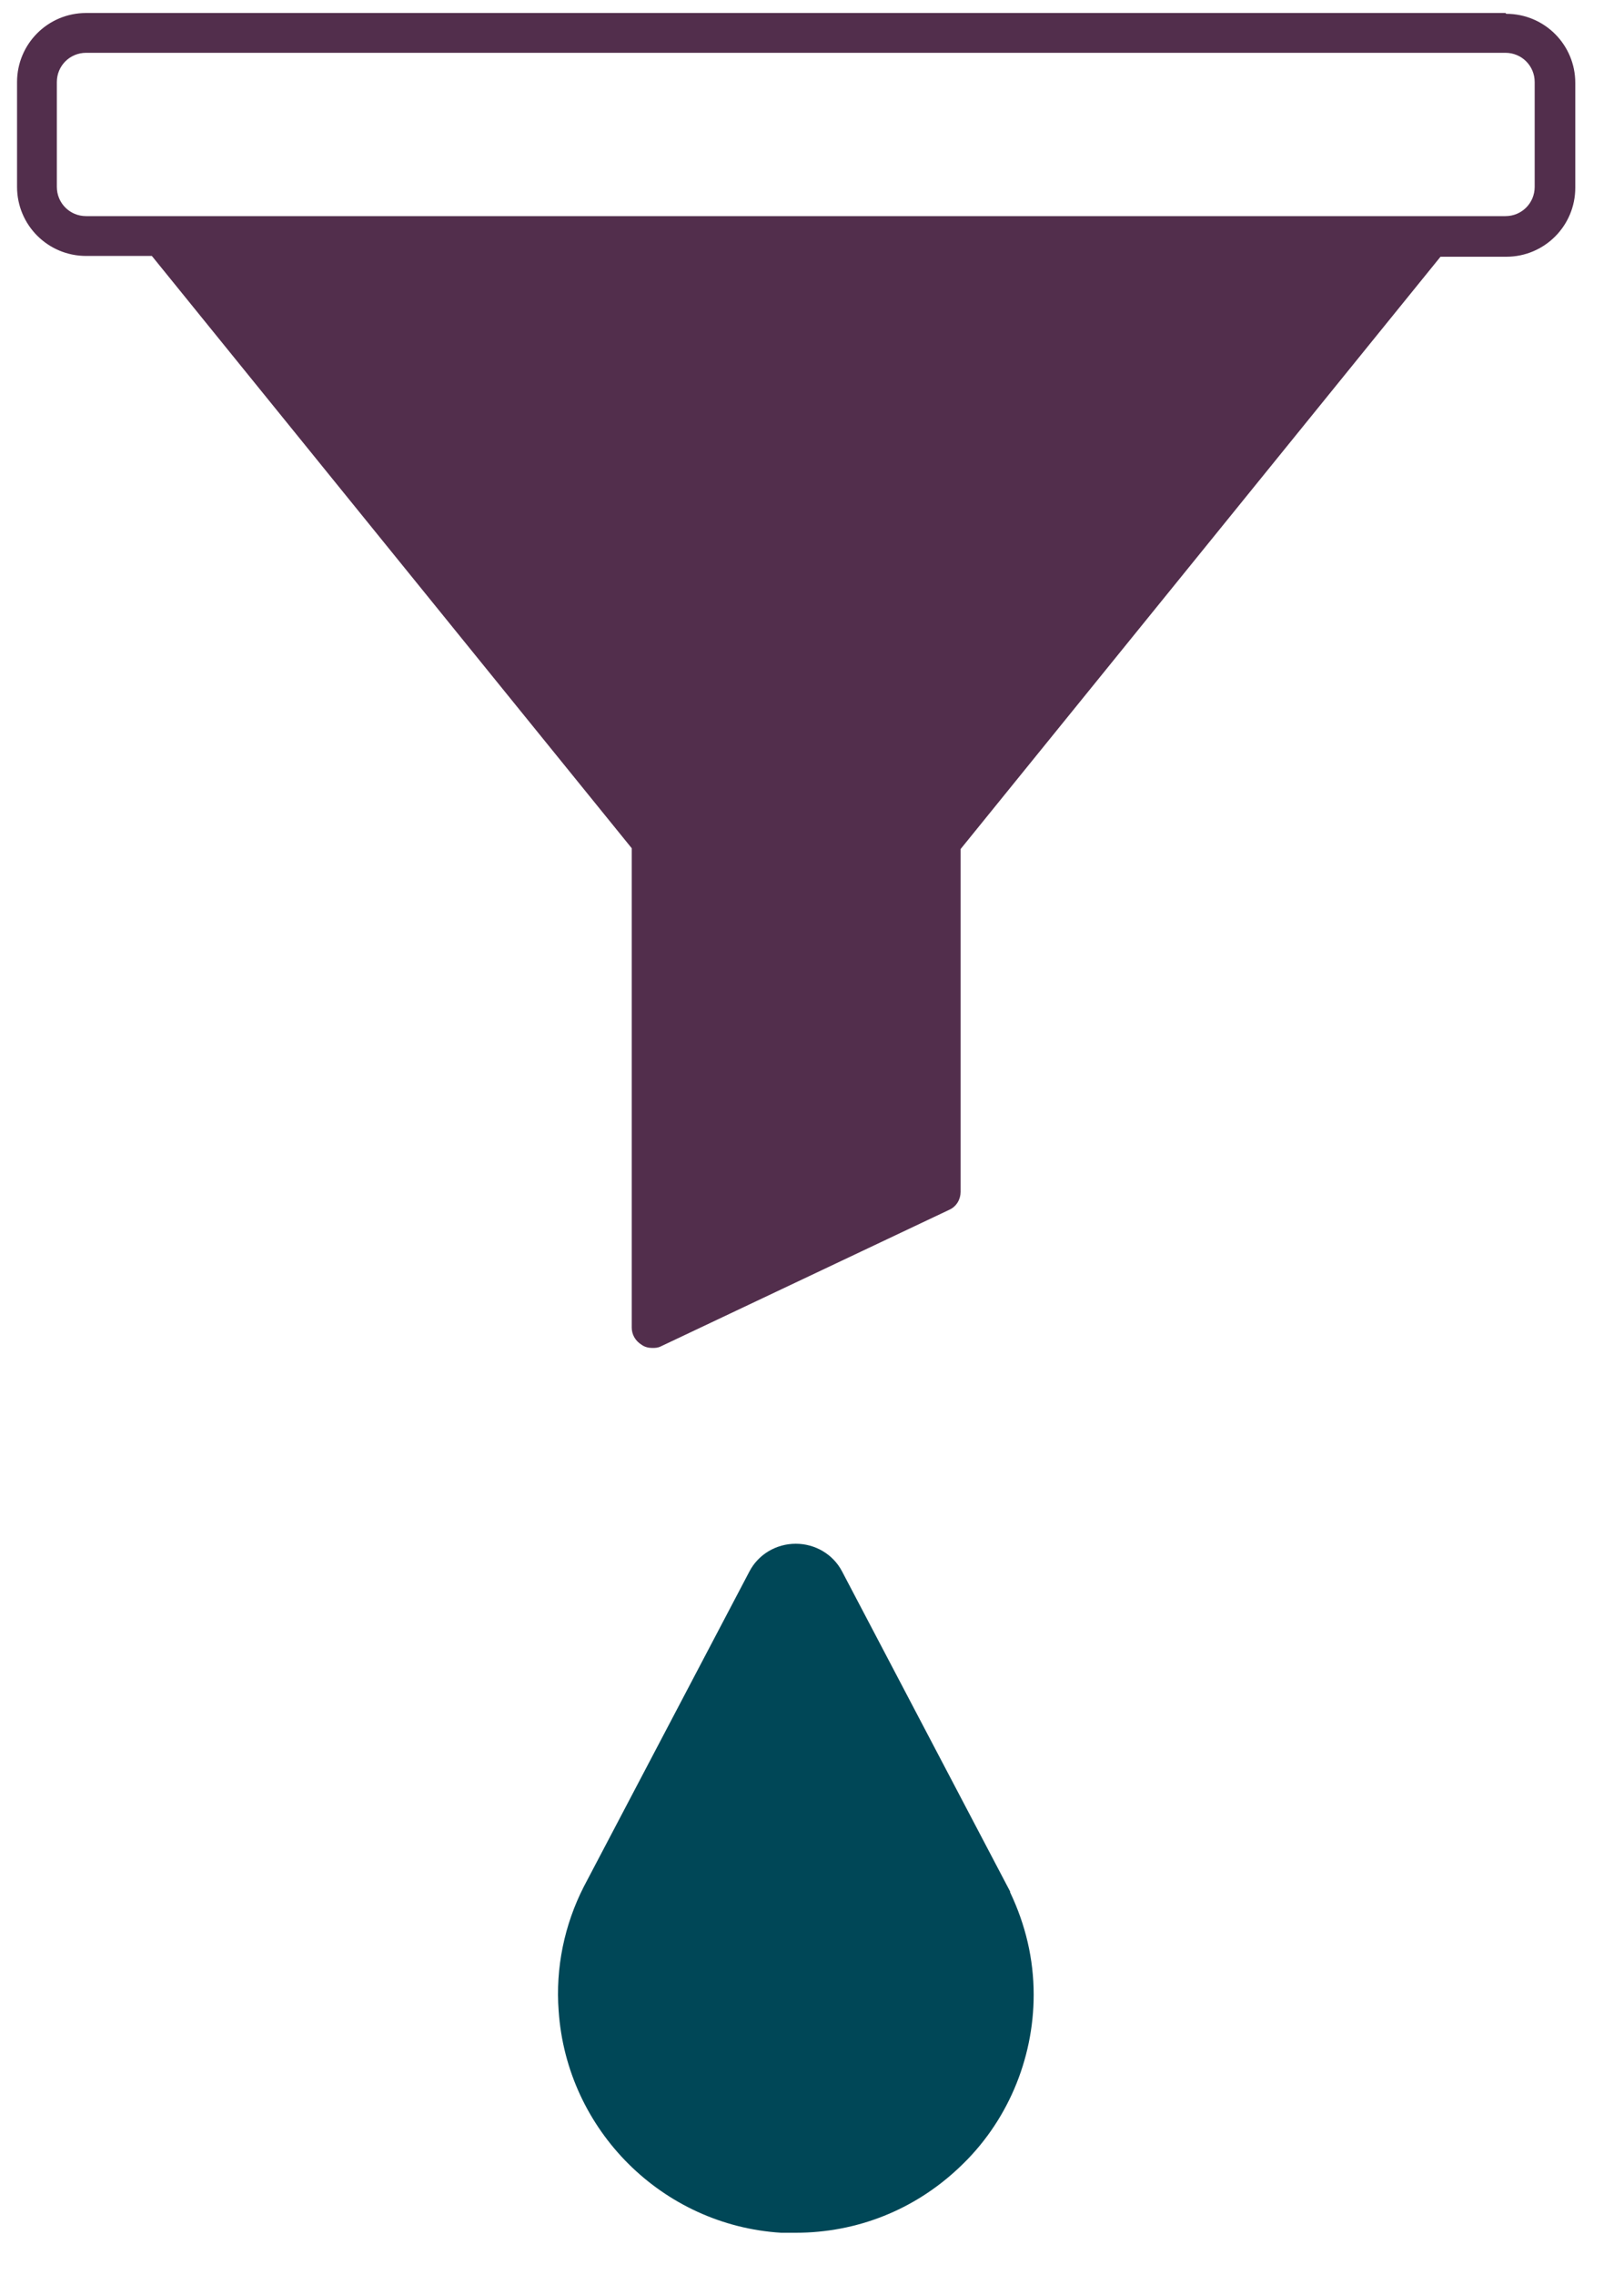 <svg width="10%" height="10%" viewBox="0 0 20 28" fill="none" xmlns="http://www.w3.org/2000/svg">
<path d="M12.44 23.28L10.37 19.34C10.26 19.13 10.04 19 9.8 19C9.56 19 9.34 19.13 9.23 19.34L7.19 23.22C6.95 23.69 6.84 24.22 6.88 24.75C6.98 26.22 8.16 27.39 9.62 27.48C9.68 27.48 9.74 27.48 9.8 27.48C10.55 27.48 11.26 27.2 11.81 26.68C12.4 26.13 12.73 25.35 12.73 24.55C12.73 24.11 12.63 23.69 12.44 23.29V23.28Z" fill="#004757"/>
<path d="M18.54 0.16H1.06C0.59 0.16 0.21 0.54 0.21 1.01V2.3C0.21 2.77 0.59 3.15 1.06 3.15H1.87L7.78 10.44V16.34C7.78 16.42 7.82 16.5 7.9 16.55C7.94 16.58 7.99 16.59 8.03 16.59C8.07 16.59 8.1 16.59 8.14 16.57L11.69 14.89C11.78 14.85 11.83 14.76 11.83 14.67V10.45L17.74 3.16H18.55C19.02 3.16 19.4 2.78 19.4 2.31V1.02C19.4 0.55 19.02 0.17 18.55 0.17L18.54 0.16ZM18.9 2.3C18.9 2.5 18.74 2.66 18.54 2.66H1.06C0.86 2.66 0.7 2.5 0.7 2.3V1.01C0.7 0.81 0.86 0.65 1.06 0.65H18.54C18.74 0.65 18.9 0.81 18.9 1.01V2.3Z" fill="#522E4C"/>
</svg>
